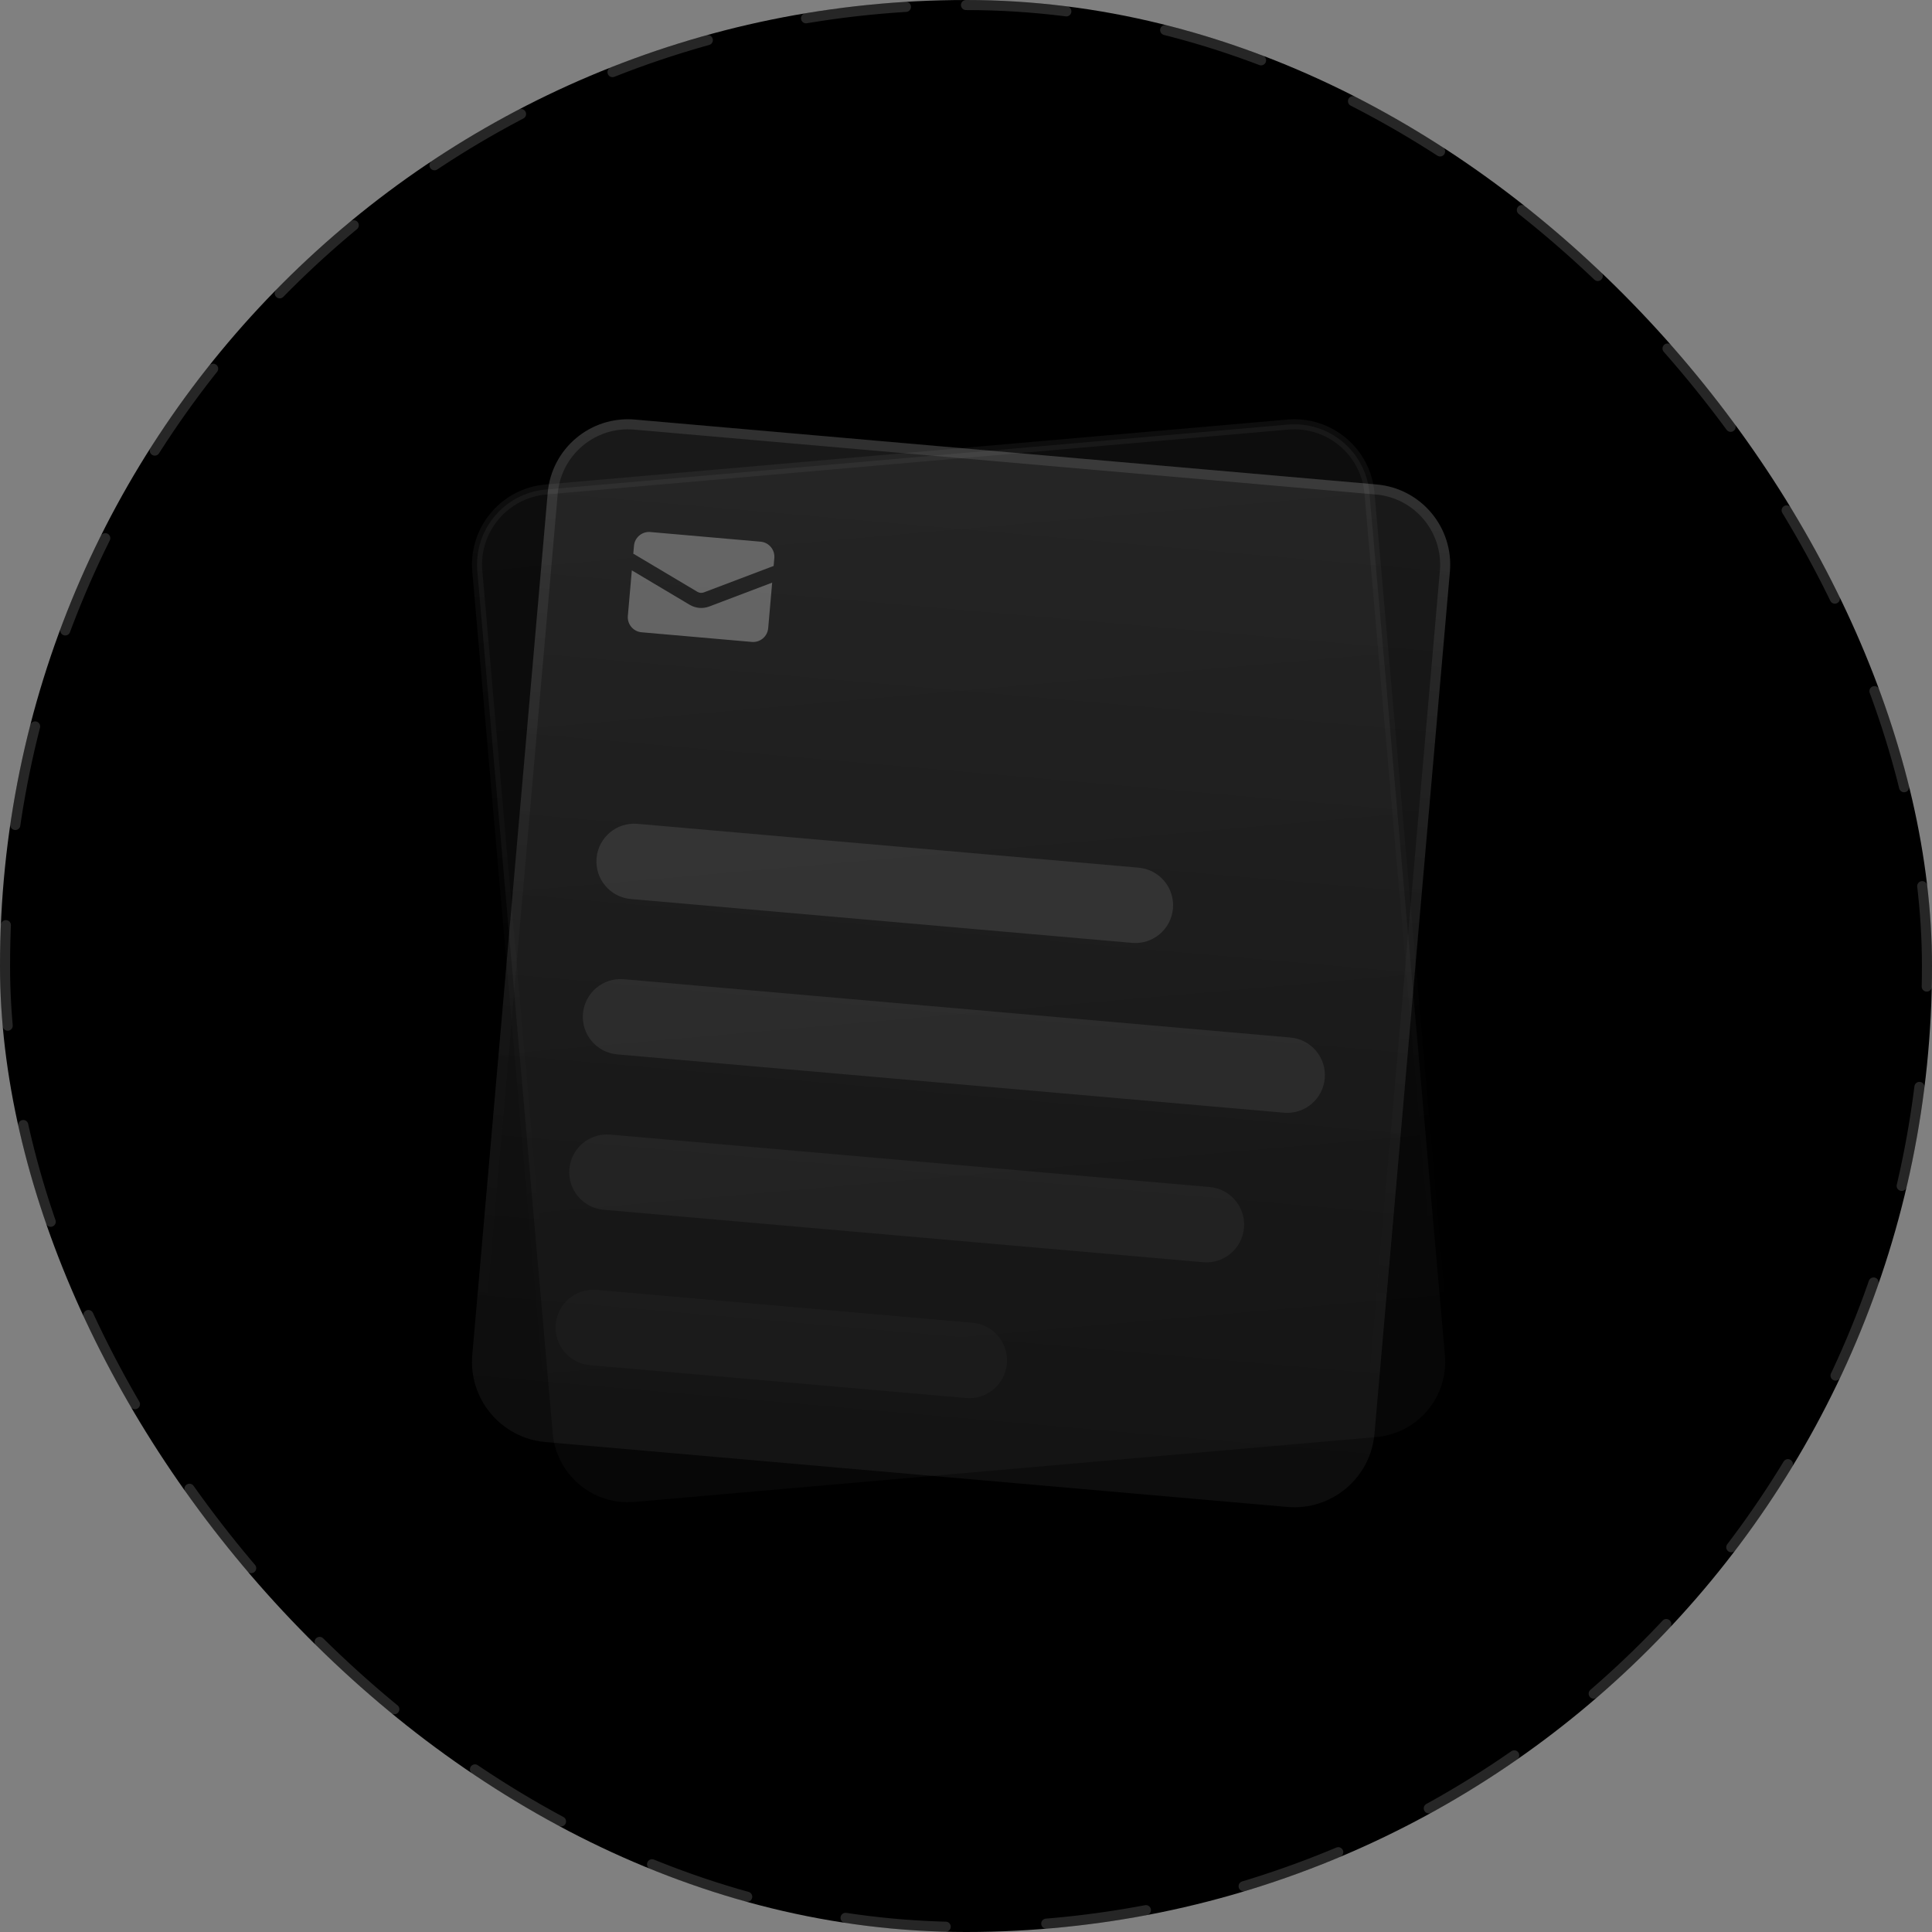 <svg width="192" height="192" viewBox="0 0 192 192" fill="none" xmlns="http://www.w3.org/2000/svg">
<rect x="0" y="0" width="192" height="192" fill="#808080" stroke="none"/>
<rect width="192" height="192" rx="96" fill="#141414" fill-opacity="0.25" style="fill:#141414;fill:color(display-p3 0.078 0.078 0.078);fill-opacity:0.25;"/>
<rect x="0.5" y="0.5" width="191" height="191" rx="95.5" stroke="white" stroke-opacity="0.15" style="stroke:white;stroke-opacity:0.15;" stroke-linecap="round" stroke-dasharray="10 10"/>
<g opacity="0.5">
<path d="M47.436 56.77C47.075 52.643 50.127 49.006 54.253 48.645L127.972 42.195C132.098 41.834 135.736 44.886 136.097 49.013L143.592 134.686C143.953 138.812 140.901 142.45 136.775 142.811L63.056 149.26C58.93 149.621 55.292 146.569 54.931 142.442L47.436 56.77Z" fill="url(#paint0_linear_2689_12764)" style=""/>
<path d="M47.436 56.77C47.075 52.643 50.127 49.006 54.253 48.645L127.972 42.195C132.098 41.834 135.736 44.886 136.097 49.013L143.592 134.686C143.953 138.812 140.901 142.45 136.775 142.811L63.056 149.26C58.93 149.621 55.292 146.569 54.931 142.442L47.436 56.77Z" stroke="url(#paint1_linear_2689_12764)" style="" stroke-linecap="round"/>
</g>
<g clip-path="url(#clip0_2689_12764)">
<path d="M54.432 48.97C54.817 44.568 58.697 41.312 63.099 41.697L136.817 48.147C141.218 48.532 144.474 52.412 144.089 56.814L136.594 142.486C136.209 146.888 132.328 150.144 127.927 149.759L54.209 143.309C49.807 142.924 46.551 139.044 46.936 134.642L54.432 48.97Z" fill="url(#paint2_linear_2689_12764)" style=""/>
<g clip-path="url(#clip1_2689_12764)">
<path d="M64.63 52.873C63.805 52.801 63.077 53.411 63.005 54.236L62.936 55.026C62.961 55.038 62.985 55.05 63.009 55.065L69.304 58.813C69.501 58.93 69.74 58.951 69.954 58.87L76.804 56.272C76.83 56.262 76.856 56.254 76.883 56.247L76.952 55.457C77.024 54.631 76.413 53.904 75.588 53.832L64.63 52.873Z" fill="white" fill-opacity="0.3" style="fill:white;fill-opacity:0.3;"/>
<path d="M76.738 57.901L70.486 60.272C69.844 60.516 69.126 60.453 68.537 60.102L62.791 56.681L62.395 61.21C62.323 62.035 62.933 62.763 63.758 62.835L74.717 63.794C75.542 63.866 76.269 63.255 76.342 62.43L76.738 57.901Z" fill="white" fill-opacity="0.3" style="fill:white;fill-opacity:0.3;"/>
</g>
<path d="M59.285 85.281C59.466 83.218 61.285 81.691 63.348 81.872L113.158 86.23C115.221 86.41 116.747 88.229 116.567 90.292C116.386 92.355 114.567 93.882 112.504 93.701L62.694 89.343C60.631 89.163 59.105 87.344 59.285 85.281Z" fill="white" fill-opacity="0.1" style="fill:white;fill-opacity:0.1;"/>
<path d="M57.935 100.722C58.115 98.659 59.934 97.133 61.997 97.313L128.244 103.109C130.308 103.29 131.834 105.108 131.653 107.172C131.473 109.235 129.654 110.761 127.591 110.58L61.344 104.785C59.281 104.604 57.754 102.785 57.935 100.722Z" fill="white" fill-opacity="0.075" style="fill:white;fill-opacity:0.075;"/>
<path d="M56.583 116.163C56.764 114.1 58.583 112.574 60.646 112.755L120.218 117.966C122.281 118.147 123.807 119.966 123.627 122.029C123.446 124.092 121.627 125.618 119.564 125.438L59.992 120.226C57.929 120.046 56.403 118.227 56.583 116.163Z" fill="white" fill-opacity="0.05" style="fill:white;fill-opacity:0.05;"/>
<path d="M55.233 131.603C55.413 129.54 57.232 128.014 59.295 128.194L96.653 131.462C98.716 131.643 100.242 133.462 100.061 135.525C99.881 137.588 98.062 139.114 95.999 138.934L58.642 135.665C56.578 135.485 55.052 133.666 55.233 131.603Z" fill="white" fill-opacity="0.025" style="fill:white;fill-opacity:0.025;"/>
</g>
<path d="M54.93 49.013C55.291 44.887 58.928 41.834 63.055 42.195L136.773 48.645C140.9 49.006 143.952 52.644 143.591 56.77L136.096 142.443C135.735 146.569 132.097 149.622 127.971 149.261L54.252 142.811C50.126 142.45 47.073 138.812 47.434 134.686L54.93 49.013Z" stroke="url(#paint3_linear_2689_12764)" style="" stroke-linecap="round"/>
<defs>
<linearGradient id="paint0_linear_2689_12764" x1="91.069" y1="44.922" x2="99.959" y2="146.534" gradientUnits="userSpaceOnUse">
<stop stop-color="white" stop-opacity="0.1" style="stop-color:white;stop-opacity:0.1;"/>
<stop offset="1" stop-color="white" stop-opacity="0.05" style="stop-color:white;stop-opacity:0.05;"/>
</linearGradient>
<linearGradient id="paint1_linear_2689_12764" x1="91.069" y1="44.922" x2="99.959" y2="146.534" gradientUnits="userSpaceOnUse">
<stop stop-color="white" stop-opacity="0.1" style="stop-color:white;stop-opacity:0.1;"/>
<stop offset="1" stop-color="#323232" stop-opacity="0" style="stop-color:none;stop-opacity:0;"/>
</linearGradient>
<linearGradient id="paint2_linear_2689_12764" x1="99.958" y1="44.922" x2="91.068" y2="146.534" gradientUnits="userSpaceOnUse">
<stop stop-color="white" stop-opacity="0.1" style="stop-color:white;stop-opacity:0.1;"/>
<stop offset="1" stop-color="white" stop-opacity="0.05" style="stop-color:white;stop-opacity:0.05;"/>
</linearGradient>
<linearGradient id="paint3_linear_2689_12764" x1="99.958" y1="44.922" x2="91.068" y2="146.534" gradientUnits="userSpaceOnUse">
<stop stop-color="white" stop-opacity="0.1" style="stop-color:white;stop-opacity:0.1;"/>
<stop offset="1" stop-color="#323232" stop-opacity="0" style="stop-color:none;stop-opacity:0;"/>
</linearGradient>
<clipPath id="clip0_2689_12764">
<path d="M54.432 48.97C54.817 44.568 58.697 41.312 63.099 41.697L136.817 48.147C141.218 48.532 144.474 52.412 144.089 56.814L136.594 142.486C136.209 146.888 132.328 150.144 127.927 149.759L54.209 143.309C49.807 142.924 46.551 139.044 46.936 134.642L54.432 48.97Z" fill="white" style="fill:white;fill-opacity:1;"/>
</clipPath>
<clipPath id="clip1_2689_12764">
<rect width="16" height="16" fill="white" style="fill:white;fill-opacity:1;" transform="translate(62.401 49.666) rotate(5)"/>
</clipPath>
</defs>
</svg>
